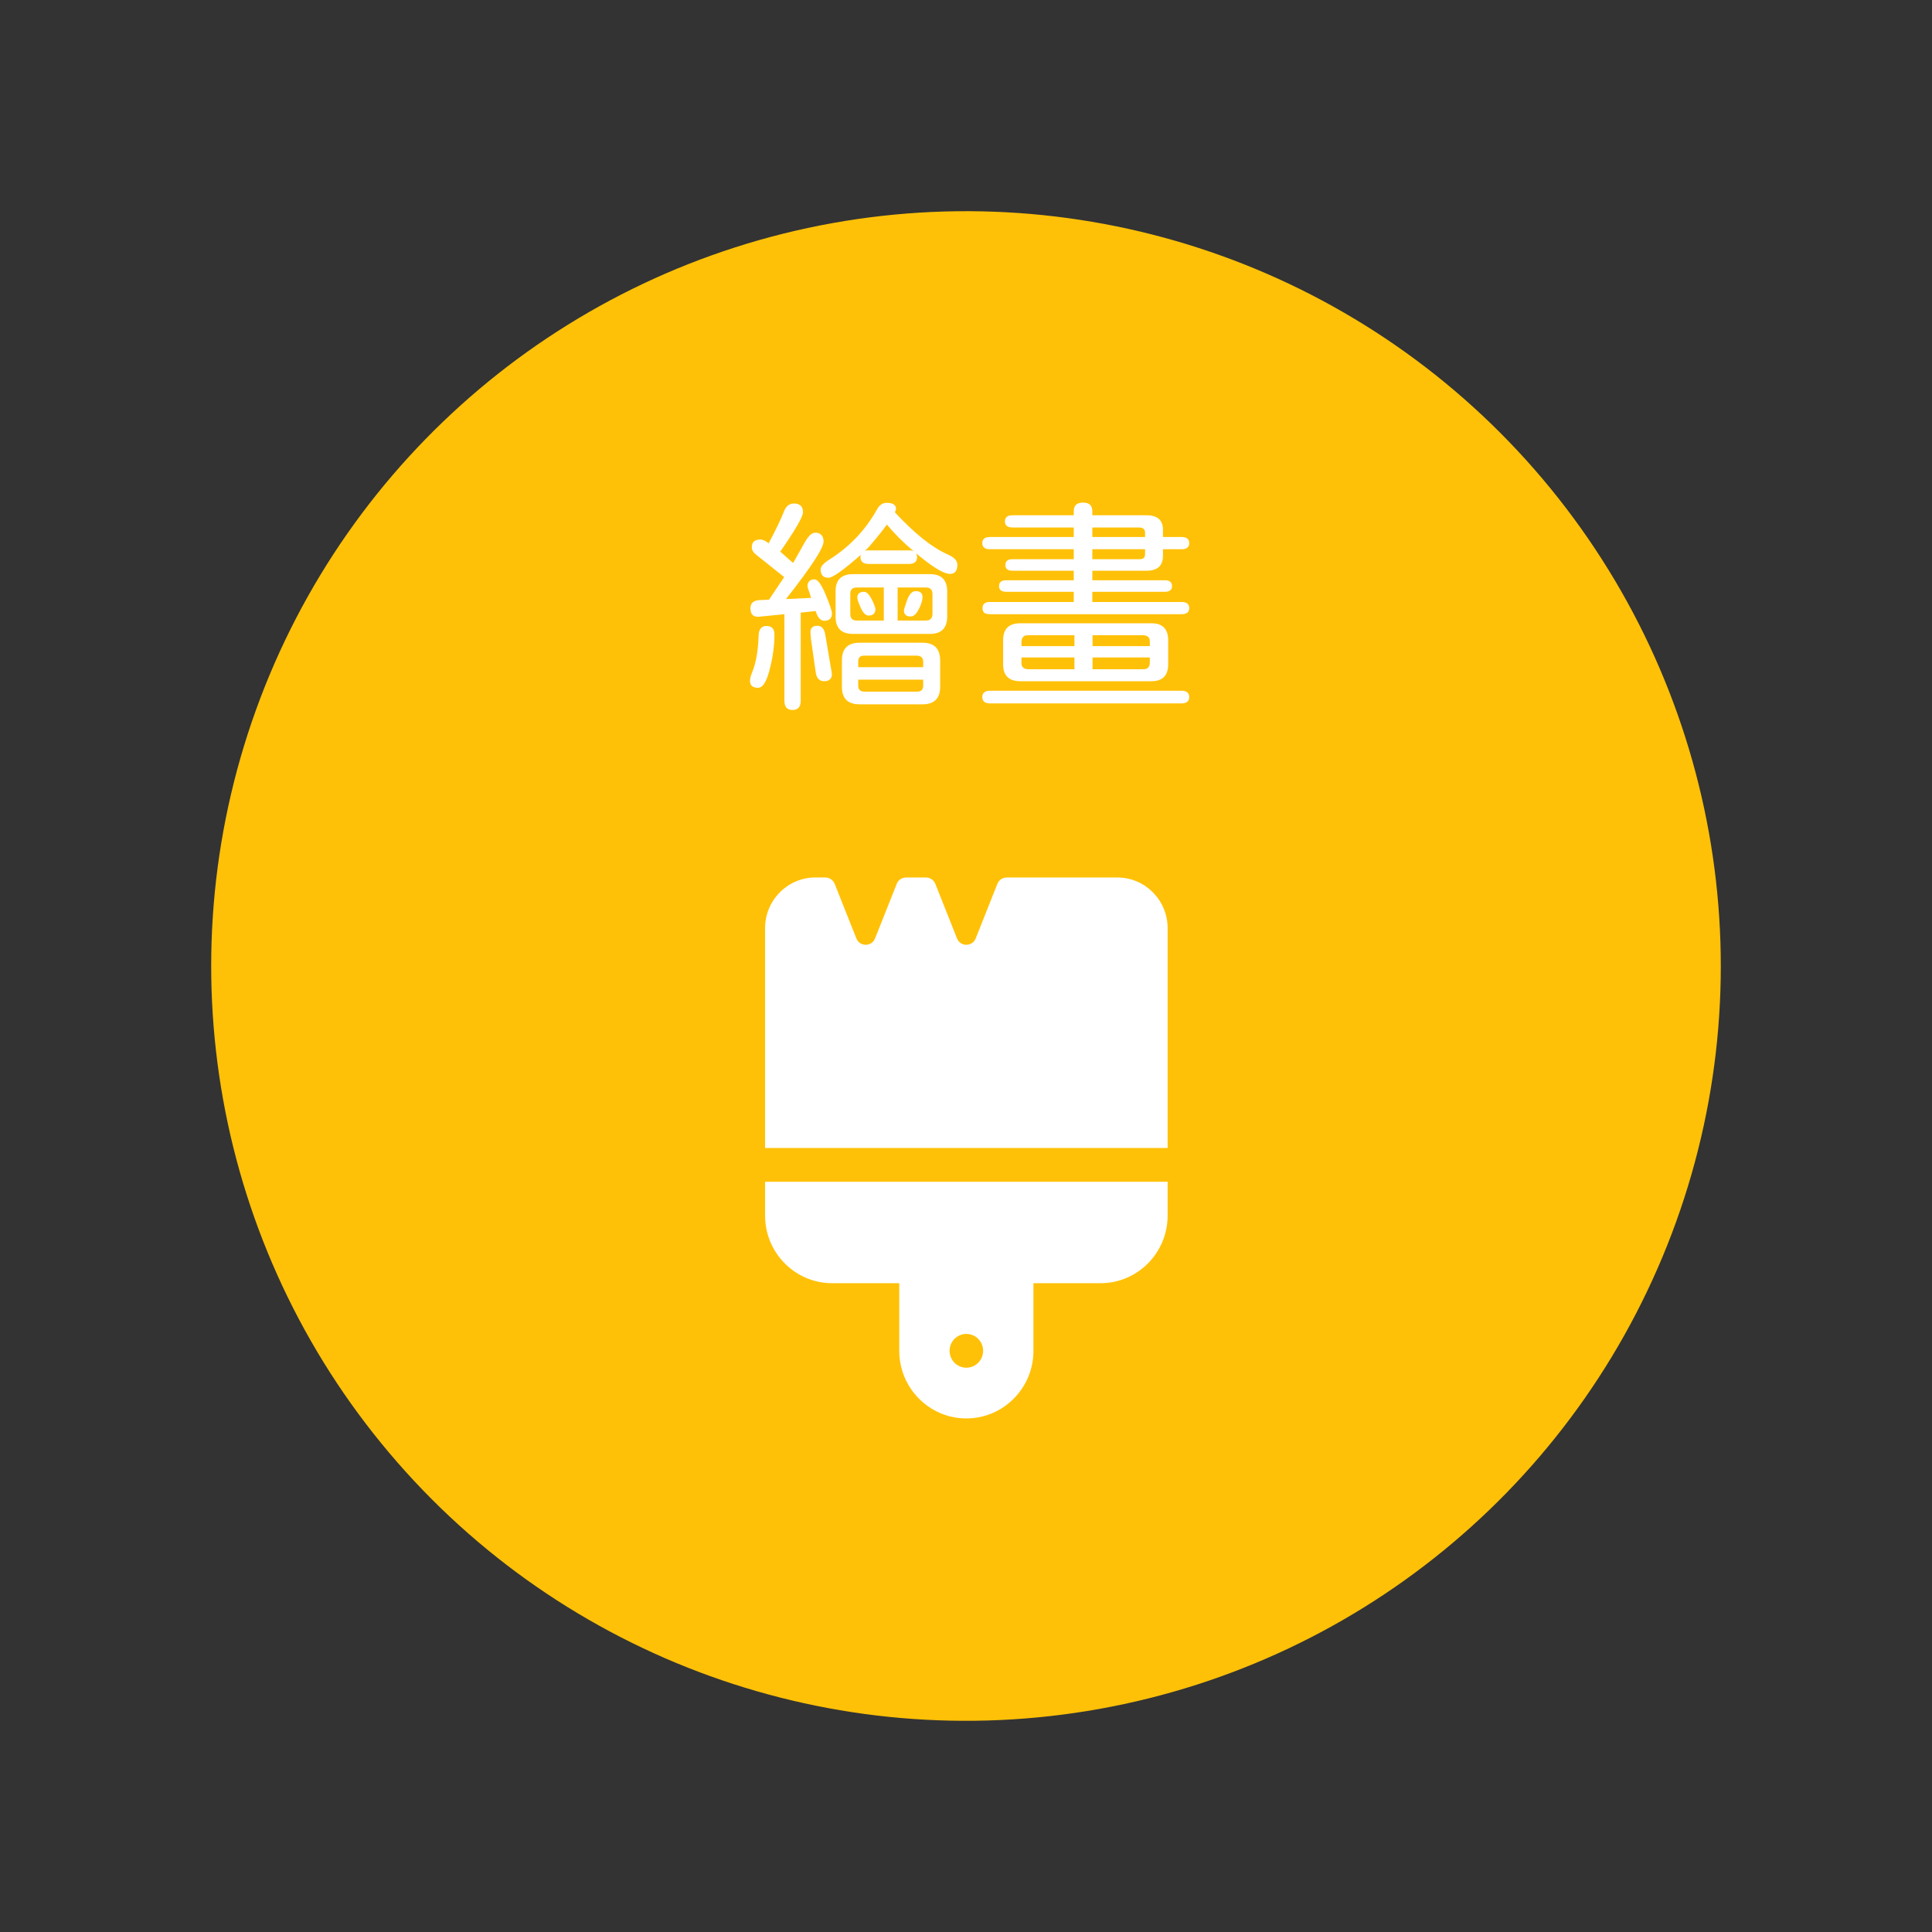 <svg width="250" height="250" viewBox="0 0 250 250" fill="none" xmlns="http://www.w3.org/2000/svg">
<rect x="0" y="0" width="250" height="250" fill="#333333" stroke="none"/>
<circle cx="125" cy="125" r="97.67" transform="rotate(19.82 125 125)" fill="#FFC107"/>
<path d="M107.215 74.762C106.532 74.762 106.19 74.4 106.19 73.678C106.19 73.307 106.561 72.887 107.303 72.418C109.92 70.777 111.981 68.609 113.485 65.914C113.797 65.348 114.207 65.064 114.715 65.064C115.535 65.064 115.946 65.328 115.946 65.856C115.946 65.914 115.897 66.061 115.799 66.295C118.338 69.029 120.594 70.836 122.567 71.715C123.446 72.086 123.885 72.535 123.885 73.062C123.885 73.863 123.563 74.264 122.918 74.264C122.196 74.264 120.926 73.531 119.11 72.066C119.129 72.086 118.944 71.93 118.553 71.598C118.631 71.793 118.67 71.959 118.67 72.096C118.67 72.682 118.309 72.975 117.586 72.975H112.43C111.707 72.975 111.346 72.682 111.346 72.096C111.346 71.959 111.356 71.861 111.375 71.803C109.129 73.775 107.742 74.762 107.215 74.762ZM97.049 88.092C97.049 87.818 97.137 87.467 97.313 87.037C97.821 85.807 98.104 84.225 98.162 82.291C98.182 81.432 98.524 81.002 99.188 81.002C99.871 81.002 100.213 81.373 100.213 82.115C100.213 83.463 100.028 84.889 99.656 86.393C99.246 88.131 98.729 89 98.104 89C97.401 89 97.049 88.697 97.049 88.092ZM97.108 78.717C97.108 78.072 97.469 77.721 98.192 77.662L99.334 77.603H99.51L101.473 74.674L97.84 71.773C97.469 71.481 97.284 71.168 97.284 70.836C97.284 70.484 97.371 70.231 97.547 70.074C97.742 69.898 98.035 69.811 98.426 69.811C98.68 69.811 99.031 69.977 99.481 70.309V70.279C100.457 68.424 101.092 67.106 101.385 66.324C101.658 65.543 102.108 65.152 102.733 65.152C103.514 65.152 103.905 65.533 103.905 66.295C103.905 66.861 102.928 68.551 100.975 71.363H100.946L102.469 72.711L102.645 72.828L103.963 70.484C104.256 69.957 104.52 69.566 104.754 69.312C104.989 69.059 105.242 68.932 105.516 68.932C105.848 68.932 106.102 69.029 106.278 69.225C106.473 69.42 106.571 69.703 106.571 70.074C106.571 70.914 104.949 73.394 101.707 77.516L104.959 77.369L104.725 76.637C104.686 76.539 104.637 76.402 104.578 76.227C104.52 76.051 104.49 75.924 104.49 75.846C104.49 75.572 104.569 75.357 104.725 75.201C104.881 75.045 105.106 74.967 105.399 74.967C105.809 74.967 106.287 75.621 106.834 76.93C107.381 78.258 107.655 79.068 107.655 79.361C107.655 80.006 107.323 80.328 106.658 80.328C106.17 80.328 105.799 79.908 105.545 79.068L103.612 79.273V90.67C103.612 91.471 103.26 91.871 102.557 91.871C101.854 91.871 101.502 91.471 101.502 90.67V79.478L98.221 79.801C97.85 79.84 97.567 79.762 97.371 79.566C97.196 79.371 97.108 79.088 97.108 78.717ZM104.871 81.852C104.852 81.266 105.155 80.973 105.78 80.973C106.346 80.973 106.688 81.393 106.805 82.232L107.625 87.037C107.684 87.408 107.615 87.691 107.42 87.887C107.244 88.062 106.99 88.15 106.658 88.15C106.073 88.15 105.711 87.809 105.574 87.125L104.93 82.643L104.871 81.852ZM108.123 76.519C108.123 75.035 108.875 74.293 110.379 74.293H120.34C121.824 74.293 122.567 75.045 122.567 76.549V79.742C122.567 81.266 121.824 82.027 120.34 82.027H110.379C108.875 82.027 108.123 81.285 108.123 79.801V76.519ZM108.944 85.455C108.944 83.932 109.705 83.17 111.229 83.17H119.373C120.897 83.17 121.658 83.941 121.658 85.484V88.853C121.658 90.377 120.897 91.139 119.373 91.139H111.229C109.705 91.139 108.944 90.387 108.944 88.883V85.455ZM110.028 79.449C110.028 80.016 110.301 80.299 110.848 80.299H114.364V76.022H110.848C110.301 76.022 110.028 76.295 110.028 76.842V79.449ZM110.936 77.34C110.936 77.086 111.004 76.9 111.141 76.783C111.297 76.647 111.512 76.578 111.785 76.578C112.039 76.578 112.274 76.734 112.489 77.047C112.723 77.34 112.957 77.809 113.192 78.453L113.28 78.775C113.28 79.361 112.987 79.654 112.401 79.654C112.01 79.654 111.658 79.293 111.346 78.57C111.073 77.945 110.936 77.535 110.936 77.34ZM111.053 88.736C111.053 89.225 111.307 89.478 111.815 89.498H118.67C119.198 89.498 119.461 89.234 119.461 88.707V87.945H111.053V88.736ZM119.461 86.334V85.66C119.461 85.133 119.198 84.859 118.67 84.84H111.815C111.541 84.84 111.346 84.908 111.229 85.045C111.112 85.162 111.053 85.357 111.053 85.631V86.334H119.461ZM112.225 71.217H117.586C117.86 71.217 118.074 71.256 118.231 71.334C116.824 70.143 115.672 68.99 114.774 67.877C114.266 68.561 113.758 69.205 113.25 69.811C112.762 70.416 112.323 70.904 111.932 71.275L112.225 71.217ZM119.813 80.299C120.086 80.299 120.291 80.231 120.428 80.094C120.584 79.938 120.662 79.723 120.662 79.449V76.871C120.662 76.305 120.379 76.022 119.813 76.022H116.151V80.299H119.813ZM116.971 78.981C116.971 78.863 117.117 78.394 117.41 77.574C117.684 76.852 118.045 76.49 118.494 76.49C119.08 76.49 119.373 76.754 119.373 77.281C119.373 77.633 119.246 78.082 118.992 78.629C118.641 79.391 118.26 79.772 117.85 79.772C117.264 79.772 116.971 79.508 116.971 78.981ZM131.033 73.853C130.408 73.853 130.096 73.609 130.096 73.121C130.096 72.613 130.408 72.359 131.033 72.359H138.944V71.07H128.104C127.44 71.07 127.108 70.807 127.108 70.279C127.108 69.752 127.44 69.488 128.104 69.488H138.944V68.258H131.033C130.369 68.258 130.037 67.994 130.037 67.467C130.037 66.939 130.369 66.676 131.033 66.676H138.944V66.148C138.944 65.406 139.344 65.035 140.145 65.035C140.946 65.035 141.346 65.406 141.346 66.148V66.676H148.348C149.774 66.676 150.487 67.301 150.487 68.551V69.488H152.889C153.553 69.488 153.885 69.752 153.885 70.279C153.885 70.807 153.553 71.07 152.889 71.07H150.487V71.92C150.487 73.209 149.774 73.853 148.348 73.853H141.346V75.084H150.721C151.346 75.084 151.658 75.338 151.658 75.846C151.658 76.334 151.346 76.578 150.721 76.578H141.346V77.897H152.889C153.553 77.897 153.885 78.16 153.885 78.688C153.885 79.215 153.553 79.478 152.889 79.478H128.104C127.772 79.478 127.528 79.42 127.371 79.303C127.215 79.166 127.137 78.961 127.137 78.688C127.137 78.16 127.459 77.897 128.104 77.897H138.944V76.578H130.213C129.588 76.578 129.276 76.334 129.276 75.846C129.276 75.338 129.588 75.084 130.213 75.084H138.944V73.853H131.033ZM127.108 90.201C127.108 89.654 127.449 89.381 128.133 89.381H152.86C153.543 89.381 153.885 89.654 153.885 90.201C153.885 90.748 153.543 91.022 152.86 91.022H128.133C127.449 91.022 127.108 90.748 127.108 90.201ZM129.803 82.848C129.803 81.383 130.545 80.65 132.03 80.65H148.992C150.438 80.65 151.16 81.383 151.16 82.848V85.953C151.16 87.418 150.438 88.15 148.992 88.15H132.03C130.545 88.15 129.803 87.418 129.803 85.953V82.848ZM132.176 85.807C132.176 86.295 132.449 86.559 132.996 86.598H139.032V85.074H132.176V85.807ZM139.032 83.609V82.203H132.996C132.489 82.203 132.215 82.467 132.176 82.994V83.609H139.032ZM147.498 72.359C147.948 72.359 148.172 72.144 148.172 71.715V71.07H141.346V72.359H147.498ZM148.172 69.488V68.932C148.172 68.522 147.948 68.297 147.498 68.258H141.346V69.488H148.172ZM147.996 86.598C148.485 86.598 148.748 86.334 148.787 85.807V85.074H141.375V86.598H147.996ZM148.787 83.609V82.994C148.787 82.506 148.524 82.242 147.996 82.203H141.375V83.609H148.787Z" fill="white"/>
<path d="M121.03 114.368C120.826 113.876 120.352 113.547 119.823 113.547H117.245C116.716 113.547 116.228 113.876 116.038 114.368L113.23 121.436C112.796 122.529 111.249 122.529 110.815 121.436L108.007 114.368C107.804 113.876 107.329 113.547 106.8 113.547H105.511C101.917 113.547 99 116.487 99 120.11V144.171V147.233V148.546H100.302H149.788H151.091V147.233V144.171V120.11C151.091 116.487 148.174 113.547 144.579 113.547H130.268C129.739 113.547 129.25 113.876 129.061 114.368L126.253 121.436C125.818 122.529 124.272 122.529 123.838 121.436L121.03 114.368ZM99 152.921V157.295C99 162.121 102.893 166.045 107.682 166.045H116.364V174.795C116.364 179.62 120.257 183.544 125.045 183.544C129.834 183.544 133.727 179.62 133.727 174.795V166.045H142.409C147.197 166.045 151.091 162.121 151.091 157.295V152.921H99ZM125.045 172.607C125.621 172.607 126.173 172.838 126.58 173.248C126.987 173.658 127.216 174.214 127.216 174.795C127.216 175.375 126.987 175.931 126.58 176.341C126.173 176.751 125.621 176.982 125.045 176.982C124.47 176.982 123.918 176.751 123.511 176.341C123.103 175.931 122.875 175.375 122.875 174.795C122.875 174.214 123.103 173.658 123.511 173.248C123.918 172.838 124.47 172.607 125.045 172.607Z" fill="white"/>
</svg>
